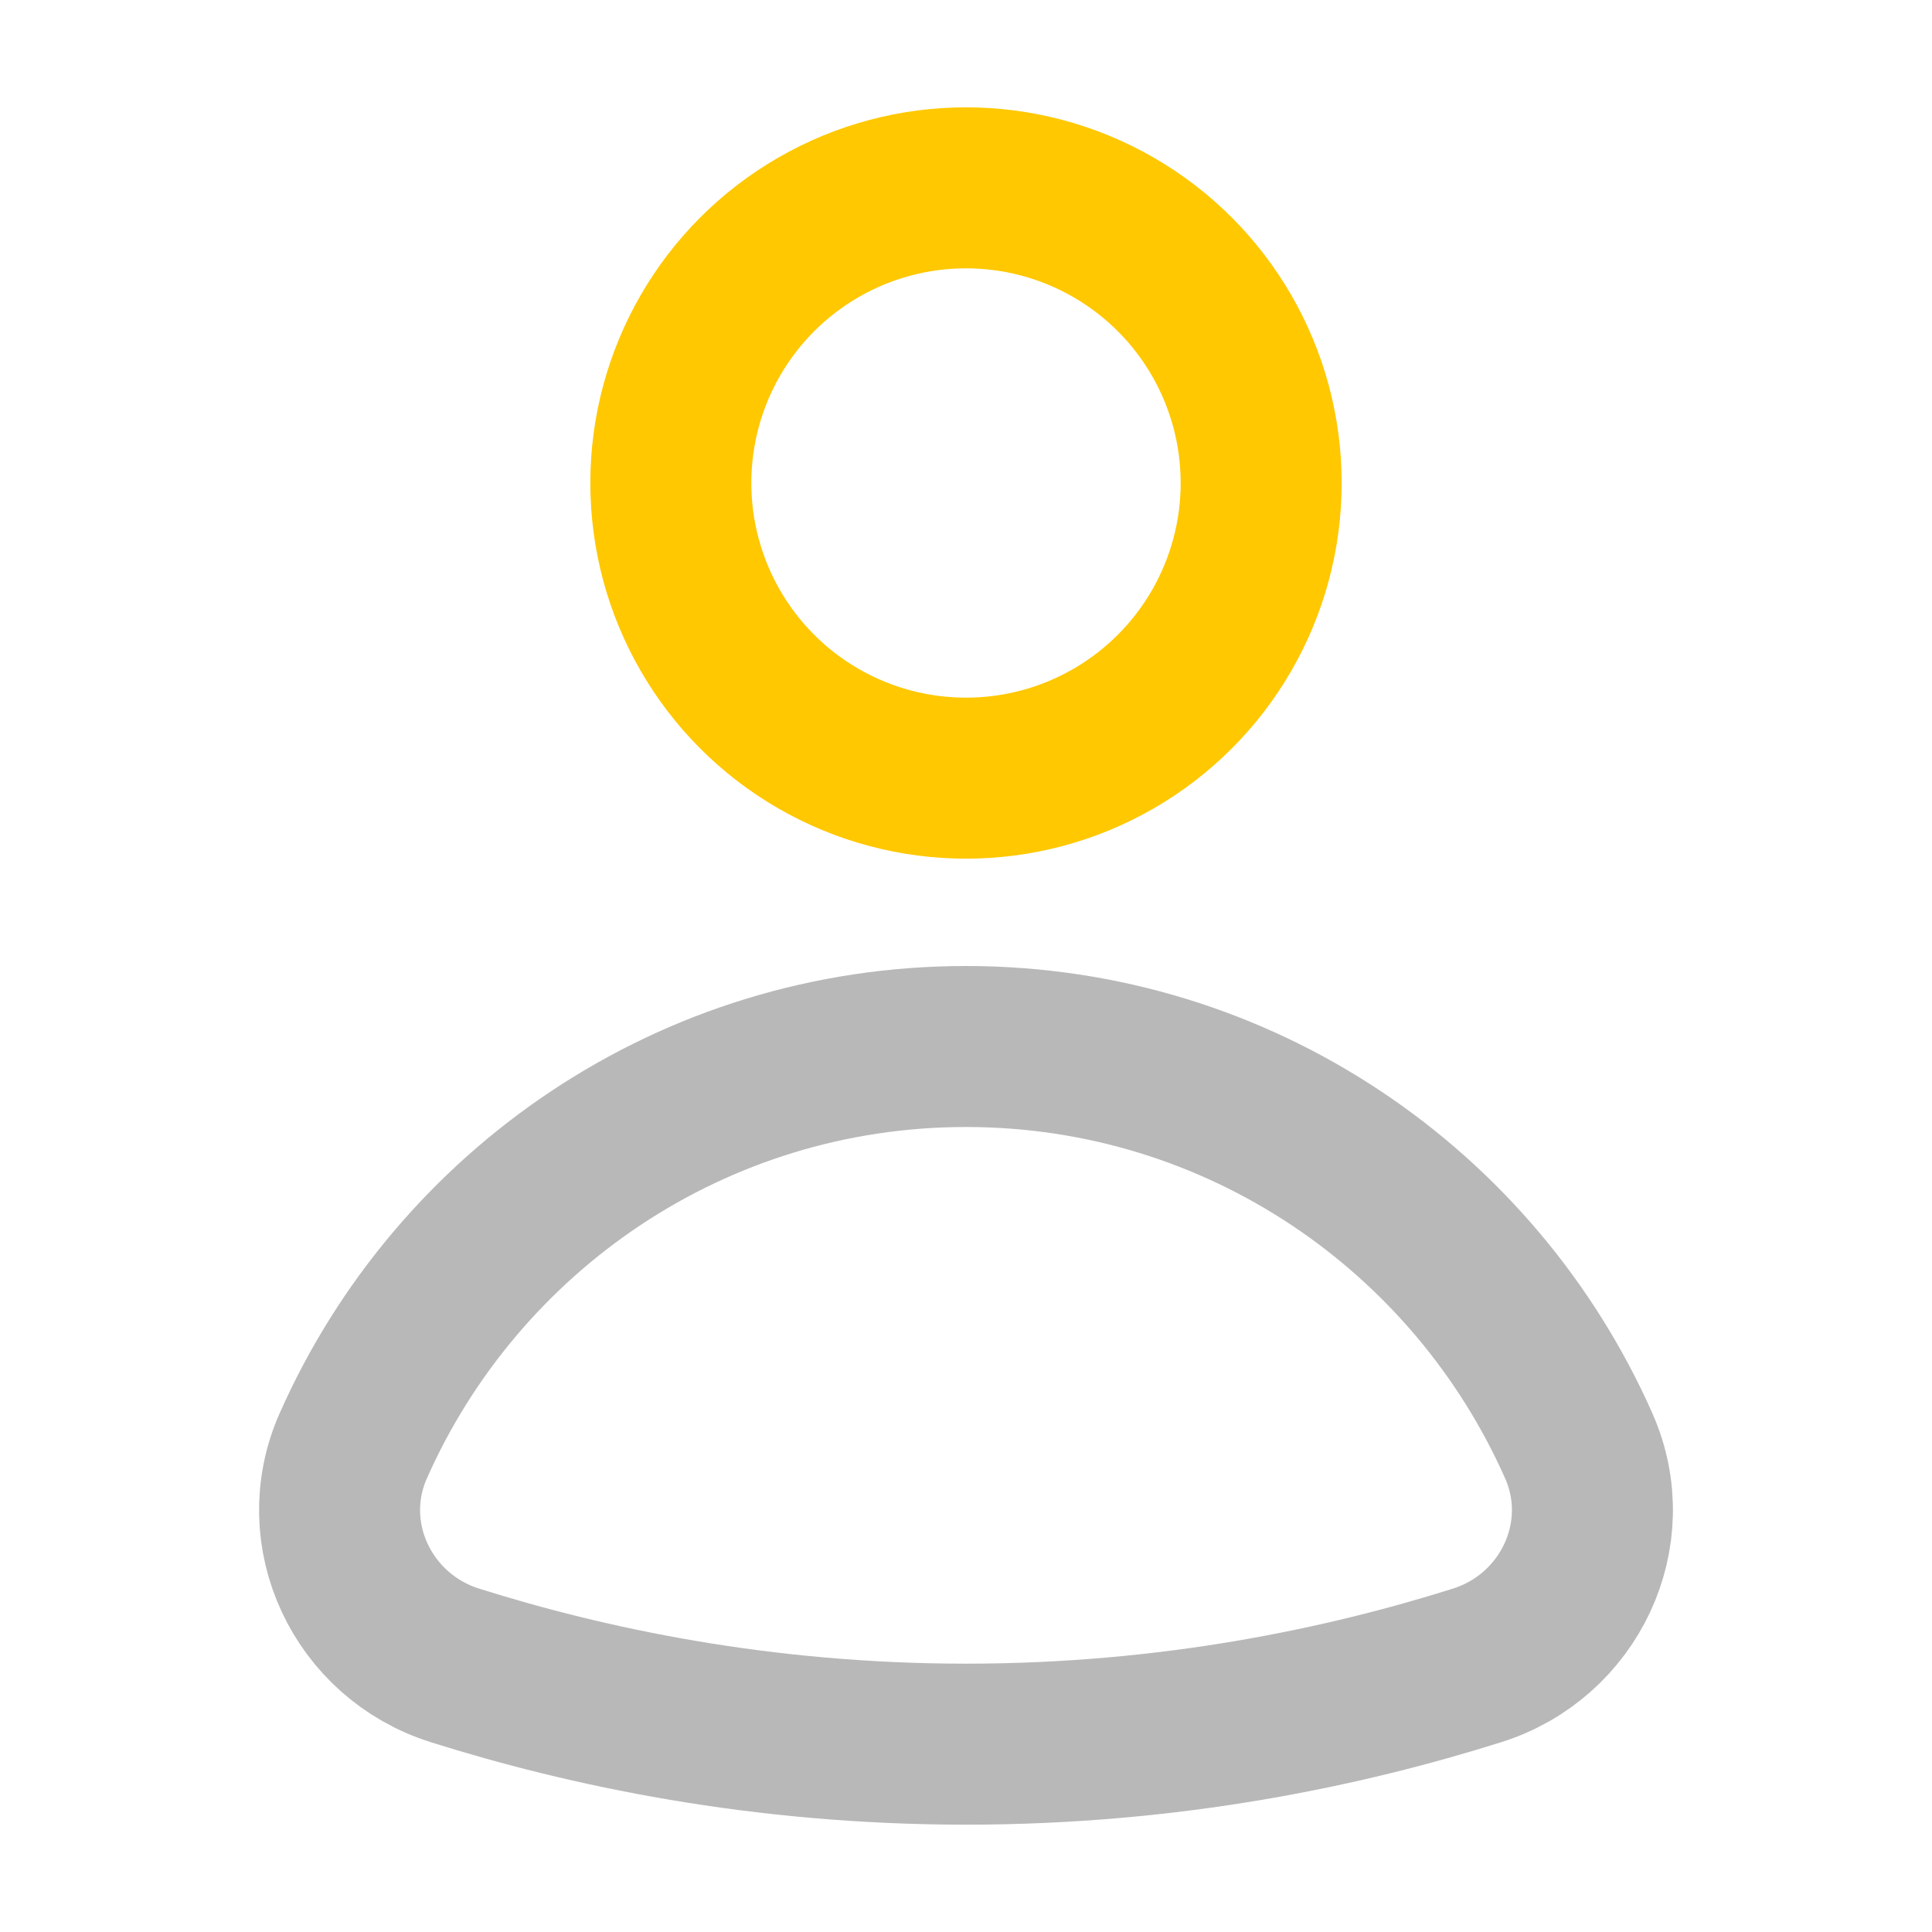 <svg xmlns="http://www.w3.org/2000/svg" width="18" height="18" viewBox="0 0 18 18"><title>user 2</title><g fill="#b8b8b8e0" class="nc-icon-wrapper"><circle cx="9" cy="4.5" r="2.75" fill="none" stroke="#ffc800" stroke-linecap="round" stroke-linejoin="round" stroke-width="1.5" data-color="color-2"></circle><path d="M13.762,15.516c.86-.271,1.312-1.221,.947-2.045-.97-2.191-3.159-3.721-5.709-3.721s-4.739,1.53-5.709,3.721c-.365,.825,.087,1.774,.947,2.045,1.225,.386,2.846,.734,4.762,.734s3.537-.348,4.762-.734Z" fill="none" stroke="#b8b8b8e0" stroke-linecap="round" stroke-linejoin="round" stroke-width="1.5"></path></g></svg>